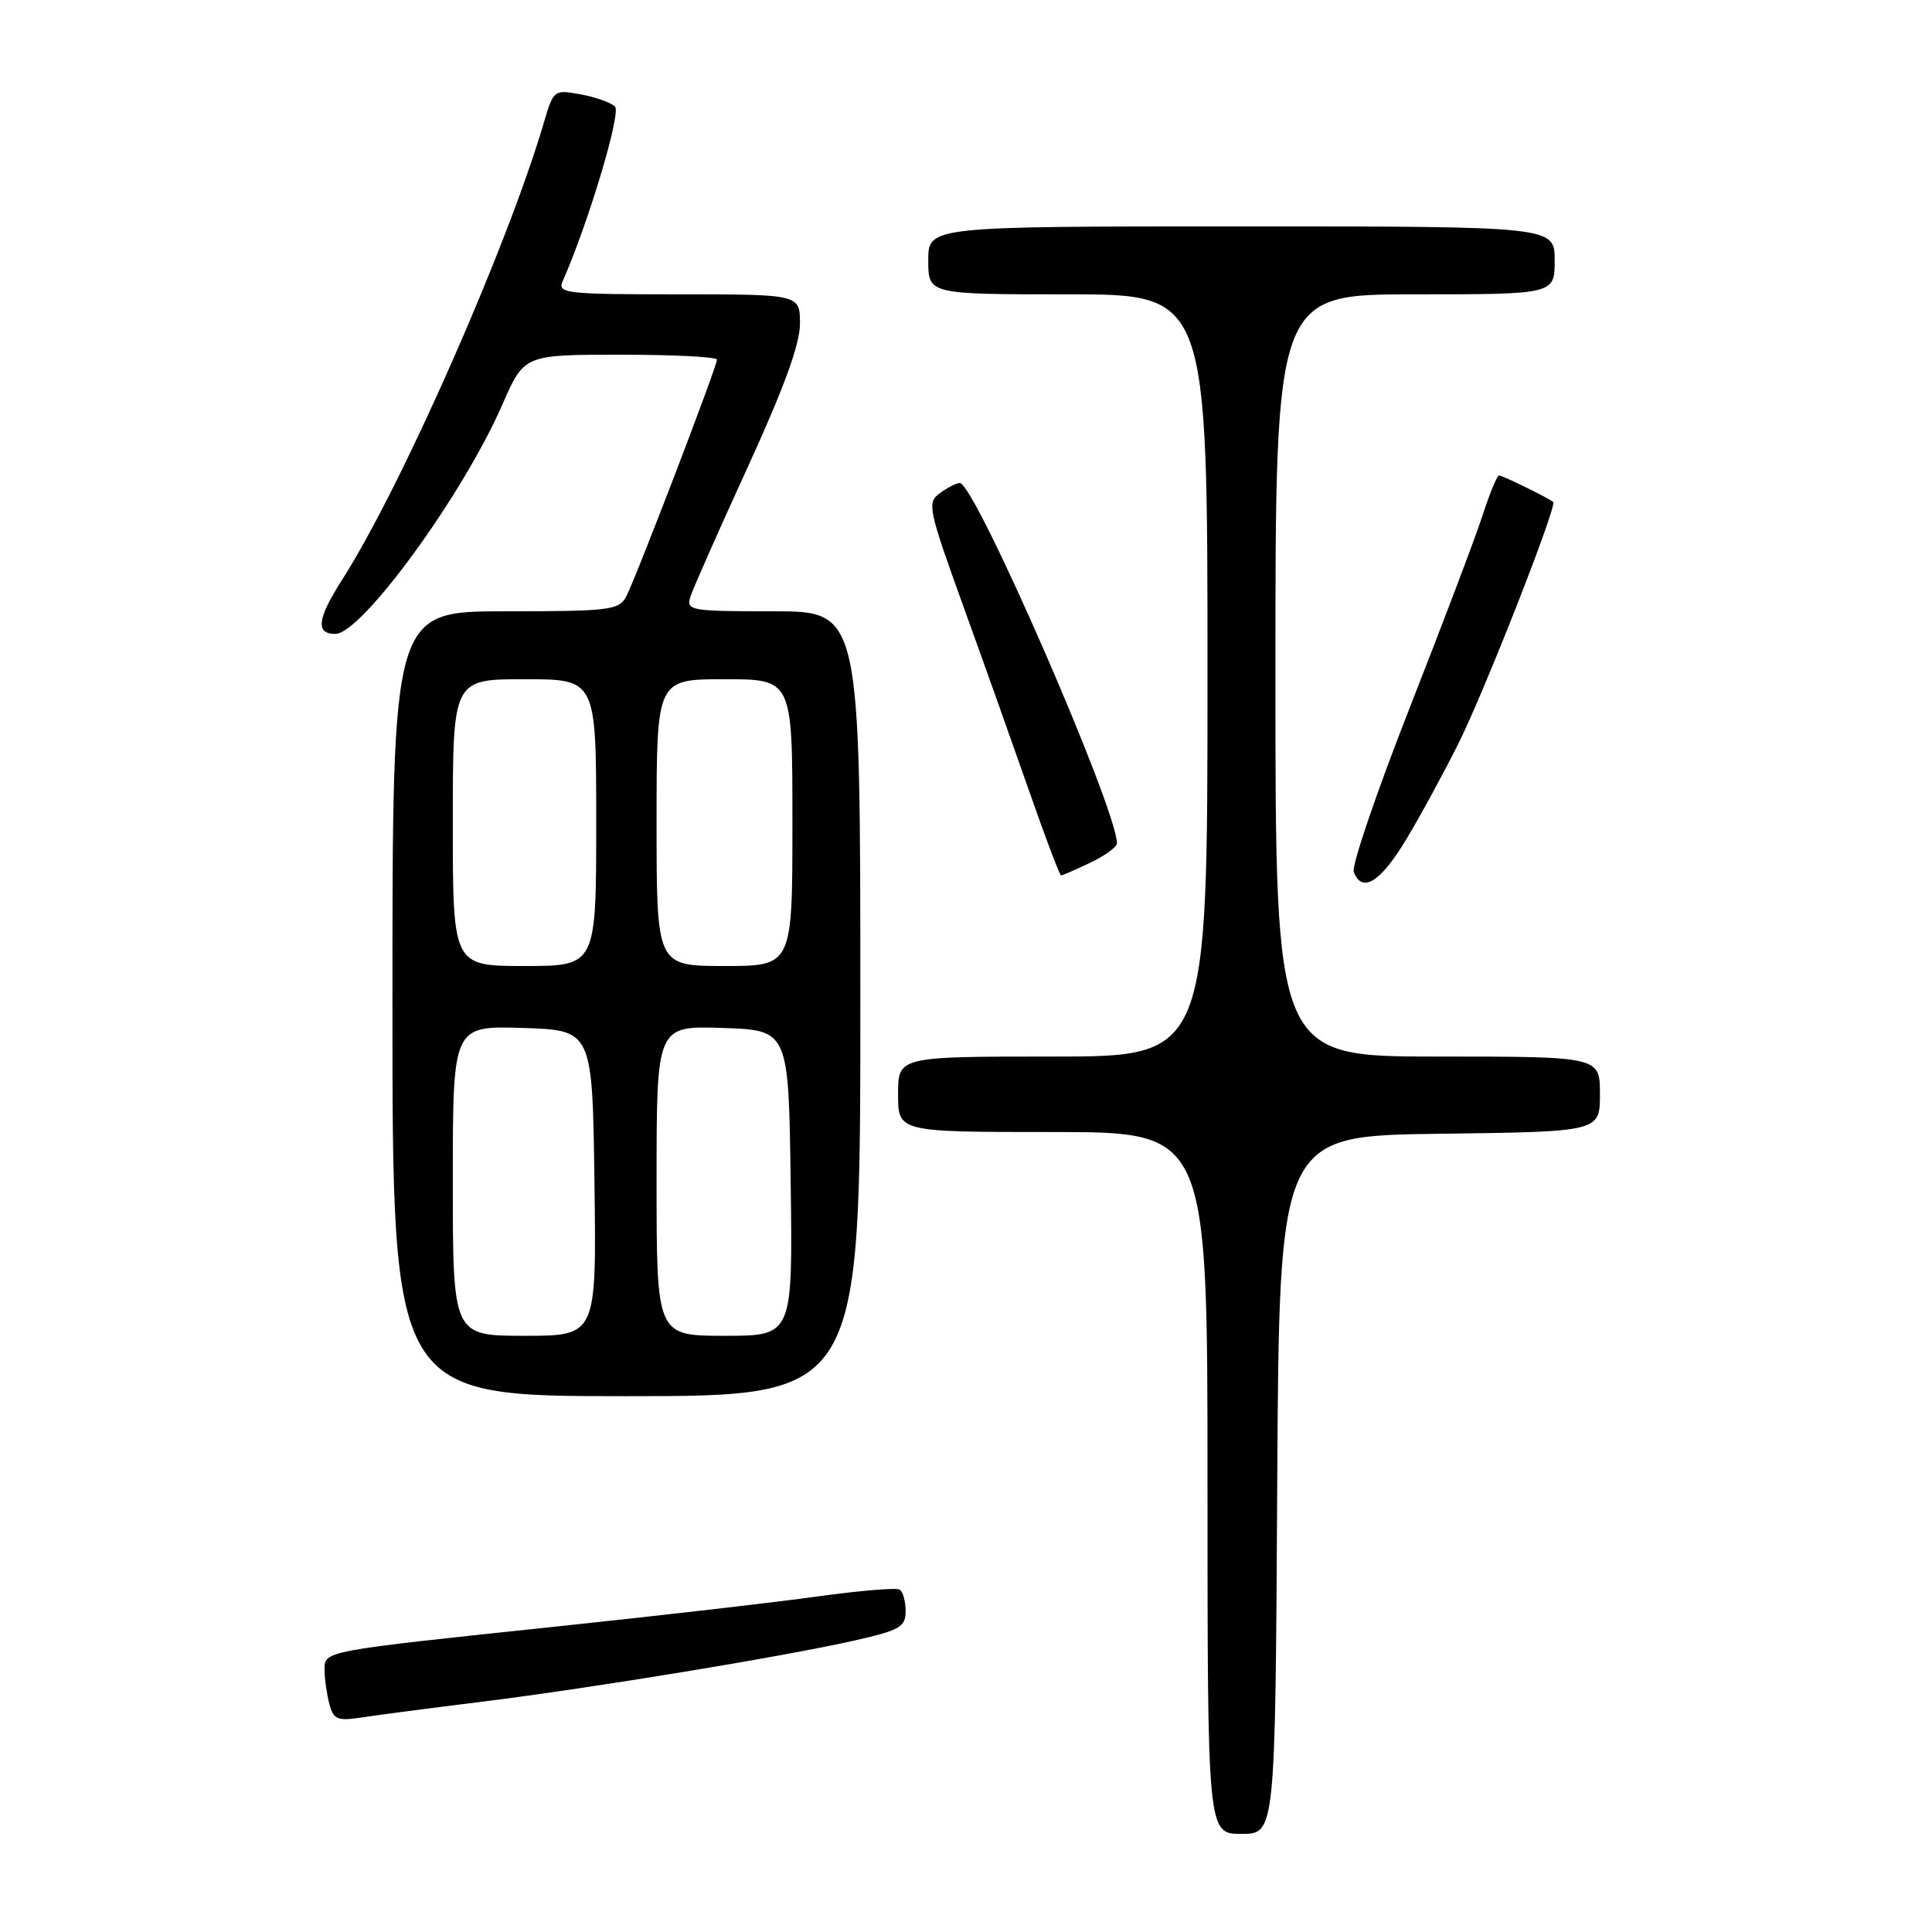<?xml version="1.0" encoding="UTF-8" standalone="no"?>
<!DOCTYPE svg PUBLIC "-//W3C//DTD SVG 1.1//EN" "http://www.w3.org/Graphics/SVG/1.1/DTD/svg11.dtd" >
<svg xmlns="http://www.w3.org/2000/svg" xmlns:xlink="http://www.w3.org/1999/xlink" version="1.1" viewBox="0 0 256 256">
 <g >
 <path fill="currentColor"
d=" M 169.24 196.75 C 169.50 150.50 169.50 150.50 190.75 150.23 C 212.00 149.96 212.00 149.96 212.00 144.98 C 212.00 140.00 212.00 140.00 190.50 140.00 C 169.00 140.00 169.00 140.00 169.00 89.50 C 169.00 39.00 169.00 39.00 187.50 39.00 C 206.00 39.00 206.00 39.00 206.00 34.50 C 206.00 30.00 206.00 30.00 164.50 30.00 C 123.00 30.00 123.00 30.00 123.00 34.50 C 123.00 39.00 123.00 39.00 141.50 39.00 C 160.00 39.00 160.00 39.00 160.00 89.50 C 160.00 140.00 160.00 140.00 139.50 140.00 C 119.00 140.00 119.00 140.00 119.00 145.00 C 119.00 150.00 119.00 150.00 139.50 150.00 C 160.00 150.00 160.00 150.00 160.00 196.50 C 160.00 243.00 160.00 243.00 164.49 243.00 C 168.98 243.00 168.98 243.00 169.24 196.75 Z  M 64.00 225.47 C 78.72 223.63 103.69 219.53 113.25 217.37 C 119.25 216.01 120.00 215.58 120.00 213.48 C 120.00 212.18 119.64 210.90 119.21 210.63 C 118.77 210.36 113.93 210.76 108.46 211.52 C 102.98 212.29 87.70 214.05 74.50 215.44 C 42.33 218.84 43.00 218.71 43.01 221.34 C 43.02 222.53 43.31 224.54 43.65 225.82 C 44.19 227.84 44.72 228.06 47.88 227.58 C 49.87 227.27 57.12 226.32 64.00 225.47 Z  M 114.00 133.00 C 114.00 81.00 114.00 81.00 102.43 81.00 C 91.48 81.00 90.90 80.90 91.48 79.08 C 91.81 78.02 95.22 70.33 99.04 61.98 C 103.87 51.45 106.00 45.60 106.00 42.90 C 106.00 39.00 106.00 39.00 89.89 39.00 C 74.92 39.00 73.84 38.88 74.56 37.25 C 77.93 29.64 82.34 14.94 81.49 14.12 C 80.95 13.59 78.89 12.86 76.93 12.50 C 73.42 11.86 73.34 11.91 72.09 16.17 C 67.25 32.64 53.17 64.56 45.34 76.81 C 42.03 81.99 41.78 84.00 44.43 84.00 C 47.92 84.00 61.36 65.55 66.56 53.62 C 69.45 47.00 69.45 47.00 82.22 47.00 C 89.25 47.00 95.00 47.29 95.00 47.65 C 95.00 48.58 84.22 76.71 82.97 79.05 C 82.01 80.85 80.78 81.00 66.96 81.00 C 52.00 81.00 52.00 81.00 52.00 133.00 C 52.00 185.00 52.00 185.00 83.00 185.00 C 114.00 185.00 114.00 185.00 114.00 133.00 Z  M 186.32 111.25 C 188.22 108.09 191.34 102.35 193.26 98.50 C 196.79 91.39 206.36 66.99 205.81 66.52 C 205.19 65.99 199.09 63.00 198.63 63.00 C 198.37 63.00 197.40 65.36 196.46 68.25 C 195.53 71.14 191.17 82.63 186.79 93.79 C 182.41 104.96 179.07 114.74 179.38 115.54 C 180.48 118.41 182.91 116.91 186.32 111.25 Z  M 144.47 114.31 C 146.41 113.39 148.00 112.23 148.00 111.74 C 148.00 107.18 129.17 64.00 127.18 64.00 C 126.74 64.00 125.56 64.60 124.55 65.34 C 122.81 66.61 122.96 67.35 127.74 80.59 C 130.51 88.24 134.45 99.34 136.52 105.25 C 138.58 111.16 140.42 116.00 140.60 116.00 C 140.78 116.00 142.52 115.24 144.47 114.31 Z  M 60.00 156.46 C 60.00 135.92 60.00 135.92 69.25 136.21 C 78.50 136.50 78.50 136.50 78.77 156.75 C 79.04 177.00 79.04 177.00 69.52 177.00 C 60.00 177.00 60.00 177.00 60.00 156.46 Z  M 87.00 156.46 C 87.00 135.92 87.00 135.92 95.75 136.21 C 104.50 136.50 104.50 136.50 104.77 156.75 C 105.04 177.00 105.04 177.00 96.02 177.00 C 87.00 177.00 87.00 177.00 87.00 156.46 Z  M 60.00 109.00 C 60.00 90.00 60.00 90.00 69.50 90.00 C 79.00 90.00 79.00 90.00 79.00 109.00 C 79.00 128.00 79.00 128.00 69.50 128.00 C 60.00 128.00 60.00 128.00 60.00 109.00 Z  M 87.00 109.00 C 87.00 90.00 87.00 90.00 96.00 90.00 C 105.00 90.00 105.00 90.00 105.00 109.00 C 105.00 128.00 105.00 128.00 96.00 128.00 C 87.00 128.00 87.00 128.00 87.00 109.00 Z "/>
</g>
</svg>